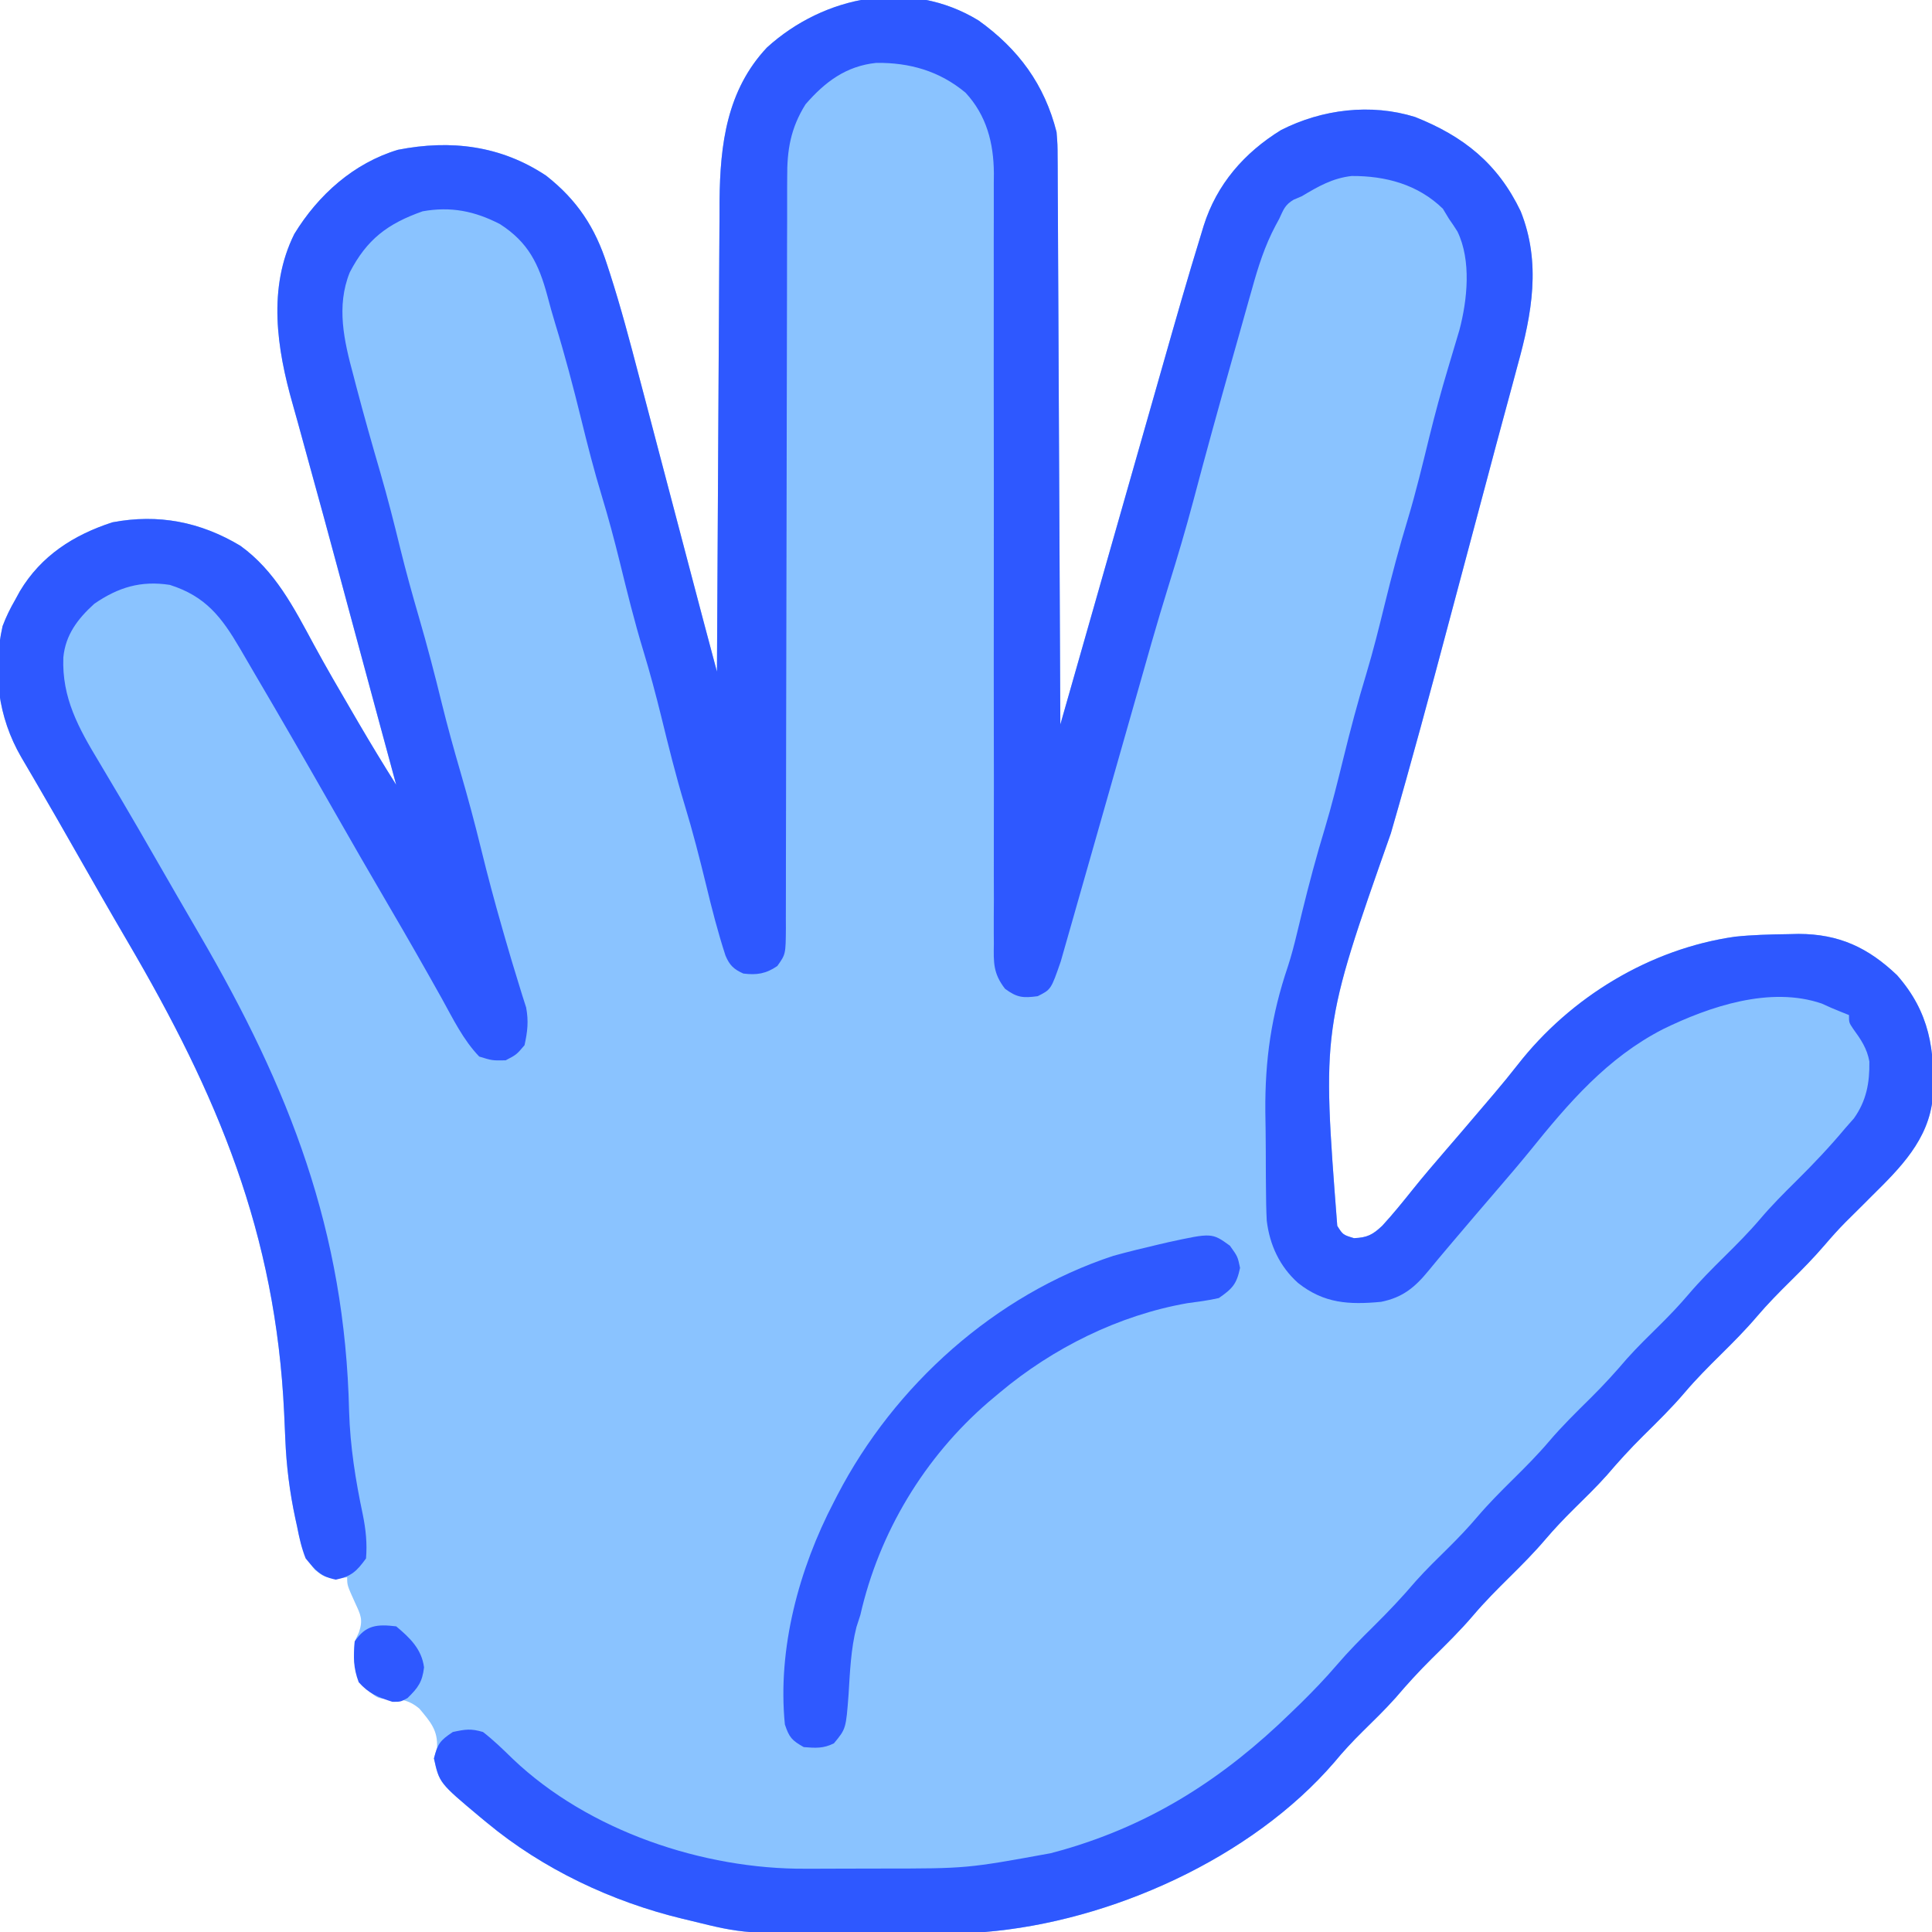 <?xml version="1.0" encoding="UTF-8"?>
<svg version="1.1" xmlns="http://www.w3.org/2000/svg" width="512" height="512">
<path d="M0 0 C10.605 7.6 17.475 16.965 20.672 29.574 C20.934 32.887 20.934 32.887 20.95 36.376 C20.956 37.023 20.962 37.671 20.968 38.337 C20.985 40.485 20.988 42.633 20.991 44.781 C21 46.329 21.01 47.877 21.021 49.424 C21.048 53.612 21.064 57.799 21.077 61.987 C21.092 66.368 21.119 70.75 21.145 75.131 C21.191 83.422 21.228 91.713 21.261 100.003 C21.3 109.445 21.349 118.886 21.399 128.327 C21.503 147.743 21.592 167.159 21.672 186.574 C21.926 185.681 21.926 185.681 22.186 184.769 C26.341 170.182 30.499 155.596 34.66 141.012 C36.673 133.958 38.684 126.904 40.693 119.85 C42.447 113.692 44.202 107.534 45.96 101.377 C46.888 98.125 47.816 94.874 48.741 91.621 C52.062 79.951 55.384 68.28 58.966 56.687 C59.194 55.935 59.422 55.183 59.656 54.409 C63.114 43.42 70.404 35.051 80.164 29.039 C91.027 23.511 103.985 21.928 115.672 25.574 C128.513 30.669 137.609 37.9 143.672 50.574 C149.129 64.228 146.652 77.725 142.844 91.43 C142.434 92.954 142.026 94.48 141.62 96.005 C140.759 99.225 139.889 102.442 139.01 105.656 C137.688 110.503 136.396 115.357 135.111 120.213 C133.11 127.772 131.092 135.326 129.066 142.878 C127.601 148.344 126.143 153.812 124.692 159.282 C119.711 178.046 114.662 196.778 109.26 215.425 C91.023 267.21 91.023 267.21 95.061 319.437 C96.562 321.812 96.562 321.812 99.484 322.699 C103.008 322.561 104.454 321.796 106.996 319.398 C109.851 316.291 112.49 313.021 115.125 309.727 C117.857 306.318 120.695 303.007 123.547 299.699 C124.572 298.508 125.596 297.317 126.621 296.125 C127.382 295.241 127.382 295.241 128.158 294.338 C130.568 291.53 132.966 288.71 135.359 285.887 C135.815 285.352 136.271 284.816 136.74 284.265 C138.858 281.767 140.923 279.252 142.938 276.668 C156.846 258.857 177.891 246.024 200.462 242.806 C205.108 242.319 209.753 242.201 214.422 242.137 C215.38 242.114 216.338 242.092 217.326 242.069 C228.021 242.103 235.697 245.667 243.402 252.996 C252.037 262.804 253.538 272.869 252.876 285.455 C251.799 296.615 244.247 304.103 236.672 311.574 C235.857 312.39 235.042 313.206 234.203 314.047 C232.71 315.537 231.213 317.023 229.711 318.504 C227.818 320.426 226.048 322.399 224.297 324.449 C221.41 327.82 218.329 330.959 215.172 334.074 C212.077 337.128 209.053 340.197 206.234 343.512 C203.218 347.051 199.977 350.309 196.672 353.574 C193.387 356.819 190.165 360.053 187.172 363.574 C183.696 367.663 179.891 371.382 176.076 375.15 C172.721 378.48 169.575 381.914 166.512 385.516 C163.714 388.647 160.704 391.563 157.716 394.51 C155.111 397.094 152.611 399.716 150.234 402.512 C147.218 406.051 143.977 409.309 140.672 412.574 C137.387 415.819 134.165 419.053 131.172 422.574 C127.696 426.663 123.891 430.382 120.076 434.15 C116.721 437.48 113.575 440.914 110.512 444.516 C107.714 447.646 104.706 450.565 101.714 453.508 C99.097 456.097 96.637 458.734 94.297 461.574 C72.32 487.093 34.878 503.839 1.672 506.574 C-2.837 506.737 -7.344 506.762 -11.855 506.777 C-13.158 506.783 -14.46 506.789 -15.802 506.795 C-18.555 506.805 -21.307 506.811 -24.06 506.814 C-26.848 506.819 -29.635 506.833 -32.423 506.855 C-62.048 507.093 -62.048 507.093 -76.328 503.574 C-77.363 503.326 -77.363 503.326 -78.419 503.073 C-97.158 498.555 -115.471 489.921 -130.328 477.574 C-130.892 477.11 -131.455 476.645 -132.036 476.166 C-142.913 467.062 -142.913 467.062 -144.328 460.574 C-144.06 459.646 -143.792 458.718 -143.516 457.762 C-143.243 453.127 -145.258 450.898 -148.156 447.414 C-151.168 444.863 -153.408 444.837 -157.242 444.805 C-159.328 444.574 -159.328 444.574 -162.328 442.137 C-165.52 438.047 -165.87 434.673 -165.328 429.574 C-164.956 428.77 -164.583 427.965 -164.199 427.137 C-163.066 423.804 -163.747 422.532 -165.203 419.387 C-167.328 414.693 -167.328 414.693 -167.328 412.574 C-168.215 412.677 -169.102 412.78 -170.016 412.887 C-173.328 412.574 -173.328 412.574 -175.895 410.578 C-178.907 406.86 -179.674 403.814 -180.578 399.199 C-180.738 398.47 -180.898 397.74 -181.062 396.988 C-182.566 389.97 -183.434 383.037 -183.723 375.859 C-183.788 374.365 -183.855 372.871 -183.923 371.377 C-183.958 370.603 -183.993 369.83 -184.028 369.032 C-186.263 321.326 -201.688 284.738 -225.582 243.992 C-230.275 235.974 -234.881 227.907 -239.476 219.833 C-242.606 214.334 -245.746 208.843 -248.938 203.379 C-249.492 202.425 -250.046 201.472 -250.617 200.489 C-251.638 198.733 -252.665 196.98 -253.7 195.232 C-259.875 184.578 -261.336 172.562 -258.641 160.496 C-257.711 158.034 -256.647 155.85 -255.328 153.574 C-254.904 152.798 -254.48 152.022 -254.043 151.223 C-248.397 141.817 -239.825 136.339 -229.539 132.992 C-217.343 130.687 -206.218 132.867 -195.641 139.199 C-186.422 145.835 -181.458 155.596 -176.184 165.355 C-172.919 171.376 -169.472 177.287 -166.016 183.199 C-165.429 184.206 -164.842 185.213 -164.238 186.25 C-161.022 191.75 -157.72 197.182 -154.328 202.574 C-154.554 201.74 -154.78 200.907 -155.013 200.048 C-156.115 195.986 -157.216 191.925 -158.316 187.863 C-158.522 187.105 -158.727 186.347 -158.939 185.566 C-161.433 176.364 -163.922 167.161 -166.401 157.955 C-166.629 157.112 -166.856 156.268 -167.09 155.399 C-168.003 152.007 -168.917 148.616 -169.83 145.224 C-172.276 136.137 -174.736 127.054 -177.259 117.988 C-178.314 114.192 -179.352 110.392 -180.387 106.59 C-180.839 104.945 -181.299 103.301 -181.768 101.66 C-185.968 86.949 -188.428 70.84 -181.328 56.574 C-174.983 46.196 -165.585 37.8 -153.867 34.27 C-139.868 31.519 -126.569 33.148 -114.578 41.137 C-106.342 47.619 -101.594 54.866 -98.426 64.745 C-98.17 65.529 -97.915 66.313 -97.651 67.121 C-94.805 75.982 -92.421 84.959 -90.07 93.961 C-89.596 95.76 -89.121 97.56 -88.645 99.359 C-87.409 104.042 -86.179 108.726 -84.951 113.411 C-83.707 118.152 -82.457 122.892 -81.207 127.631 C-79.581 133.8 -77.956 139.97 -76.336 146.141 C-74.021 154.958 -71.685 163.769 -69.328 172.574 C-69.325 171.89 -69.322 171.207 -69.318 170.502 C-69.237 153.815 -69.144 137.129 -69.041 120.442 C-68.991 112.373 -68.944 104.303 -68.906 96.233 C-68.873 89.194 -68.833 82.156 -68.785 75.117 C-68.76 71.395 -68.738 67.672 -68.725 63.95 C-68.709 59.781 -68.679 55.612 -68.647 51.443 C-68.644 49.619 -68.644 49.619 -68.64 47.759 C-68.496 32.84 -66.715 18.491 -56.074 7.16 C-40.906 -6.616 -18.195 -11.143 0 0 Z " fill="#8AC3FF" transform="translate(259.328,5.426)"/>
<path d="M0 0 C10.605 7.6 17.475 16.965 20.672 29.574 C20.934 32.887 20.934 32.887 20.95 36.376 C20.956 37.023 20.962 37.671 20.968 38.337 C20.985 40.485 20.988 42.633 20.991 44.781 C21 46.329 21.01 47.877 21.021 49.424 C21.048 53.612 21.064 57.799 21.077 61.987 C21.092 66.368 21.119 70.75 21.145 75.131 C21.191 83.422 21.228 91.713 21.261 100.003 C21.3 109.445 21.349 118.886 21.399 128.327 C21.503 147.743 21.592 167.159 21.672 186.574 C21.926 185.681 21.926 185.681 22.186 184.769 C26.341 170.182 30.499 155.596 34.66 141.012 C36.673 133.958 38.684 126.904 40.693 119.85 C42.447 113.692 44.202 107.534 45.96 101.377 C46.888 98.125 47.816 94.874 48.741 91.621 C52.062 79.951 55.384 68.28 58.966 56.687 C59.194 55.935 59.422 55.183 59.656 54.409 C63.114 43.42 70.404 35.051 80.164 29.039 C91.027 23.511 103.985 21.928 115.672 25.574 C128.513 30.669 137.609 37.9 143.672 50.574 C149.129 64.228 146.652 77.725 142.844 91.43 C142.434 92.954 142.026 94.48 141.62 96.005 C140.759 99.225 139.889 102.442 139.01 105.656 C137.688 110.503 136.396 115.357 135.111 120.213 C133.11 127.772 131.092 135.326 129.066 142.878 C127.601 148.344 126.143 153.812 124.692 159.282 C119.711 178.046 114.662 196.778 109.26 215.425 C91.023 267.21 91.023 267.21 95.061 319.437 C96.562 321.812 96.562 321.812 99.484 322.699 C103.008 322.561 104.454 321.796 106.996 319.398 C109.851 316.291 112.49 313.021 115.125 309.727 C117.857 306.318 120.695 303.007 123.547 299.699 C124.572 298.508 125.596 297.317 126.621 296.125 C127.382 295.241 127.382 295.241 128.158 294.338 C130.568 291.53 132.966 288.71 135.359 285.887 C135.815 285.352 136.271 284.816 136.74 284.265 C138.858 281.767 140.923 279.252 142.938 276.668 C156.846 258.857 177.891 246.024 200.462 242.806 C205.108 242.319 209.753 242.201 214.422 242.137 C215.38 242.114 216.338 242.092 217.326 242.069 C228.021 242.103 235.697 245.667 243.402 252.996 C252.037 262.804 253.538 272.869 252.876 285.455 C251.799 296.615 244.247 304.103 236.672 311.574 C235.857 312.39 235.042 313.206 234.203 314.047 C232.71 315.537 231.213 317.023 229.711 318.504 C227.818 320.426 226.048 322.399 224.297 324.449 C221.41 327.82 218.329 330.959 215.172 334.074 C212.077 337.128 209.053 340.197 206.234 343.512 C203.218 347.051 199.977 350.309 196.672 353.574 C193.387 356.819 190.165 360.053 187.172 363.574 C183.696 367.663 179.891 371.382 176.076 375.15 C172.721 378.48 169.575 381.914 166.512 385.516 C163.714 388.647 160.704 391.563 157.716 394.51 C155.111 397.094 152.611 399.716 150.234 402.512 C147.218 406.051 143.977 409.309 140.672 412.574 C137.387 415.819 134.165 419.053 131.172 422.574 C127.696 426.663 123.891 430.382 120.076 434.15 C116.721 437.48 113.575 440.914 110.512 444.516 C107.714 447.646 104.706 450.565 101.714 453.508 C99.097 456.097 96.637 458.734 94.297 461.574 C72.32 487.093 34.878 503.839 1.672 506.574 C-2.837 506.737 -7.344 506.762 -11.855 506.777 C-13.158 506.783 -14.46 506.789 -15.802 506.795 C-18.555 506.805 -21.307 506.811 -24.06 506.814 C-26.848 506.819 -29.635 506.833 -32.423 506.855 C-62.048 507.093 -62.048 507.093 -76.328 503.574 C-77.363 503.326 -77.363 503.326 -78.419 503.073 C-97.158 498.555 -115.471 489.921 -130.328 477.574 C-130.892 477.11 -131.455 476.645 -132.036 476.166 C-142.889 467.083 -142.889 467.083 -144.328 460.574 C-143.361 456.708 -142.711 455.829 -139.328 453.574 C-135.958 452.852 -134.544 452.622 -131.328 453.574 C-128.482 455.769 -125.995 458.213 -123.418 460.719 C-103.387 479.793 -72.951 490.003 -45.711 489.805 C-44.651 489.804 -43.592 489.804 -42.5 489.803 C-40.276 489.8 -38.053 489.792 -35.83 489.78 C-32.468 489.762 -29.107 489.76 -25.746 489.76 C-3.1 489.752 -3.1 489.752 19.109 485.699 C20.773 485.244 20.773 485.244 22.47 484.781 C46.235 477.916 65.151 465.633 82.672 448.574 C83.519 447.756 84.366 446.937 85.238 446.094 C88.629 442.76 91.892 439.374 94.984 435.762 C98.047 432.185 101.325 428.88 104.672 425.574 C108.571 421.723 112.28 417.81 115.832 413.633 C118.63 410.502 121.64 407.586 124.627 404.638 C127.233 402.054 129.732 399.432 132.109 396.637 C135.125 393.097 138.366 389.839 141.672 386.574 C144.957 383.33 148.179 380.095 151.172 376.574 C154.647 372.485 158.453 368.766 162.267 364.998 C165.622 361.668 168.769 358.235 171.832 354.633 C174.63 351.502 177.64 348.586 180.627 345.638 C183.233 343.054 185.732 340.432 188.109 337.637 C191.125 334.097 194.366 330.839 197.672 327.574 C200.957 324.33 204.179 321.095 207.172 317.574 C210.165 314.053 213.387 310.819 216.672 307.574 C221.221 303.075 225.565 298.486 229.672 293.574 C230.435 292.708 231.198 291.842 231.984 290.949 C235.302 286.28 236.16 281.521 236.074 275.891 C235.473 272.43 233.808 270.011 231.766 267.203 C230.672 265.574 230.672 265.574 230.672 263.574 C229.95 263.285 229.228 262.997 228.484 262.699 C226.789 262.021 225.107 261.307 223.457 260.527 C209.792 255.851 193.714 261.288 181.359 267.324 C166.545 274.948 156.341 286.892 146.043 299.668 C143.346 302.974 140.58 306.216 137.797 309.449 C133.758 314.143 129.733 318.846 125.734 323.574 C125.298 324.09 124.862 324.605 124.413 325.136 C121.855 328.161 121.855 328.161 119.336 331.218 C115.658 335.727 112.419 338.419 106.672 339.574 C98.141 340.374 91.53 340.012 84.672 334.574 C79.802 330.231 77.133 324.465 76.371 318.036 C76.228 315.145 76.178 312.269 76.168 309.375 C76.158 308.304 76.148 307.233 76.138 306.13 C76.123 303.865 76.115 301.6 76.116 299.335 C76.109 295.941 76.055 292.551 75.998 289.158 C75.892 275.45 77.569 263.716 81.96 250.74 C82.921 247.817 83.673 244.861 84.395 241.871 C84.62 240.944 84.846 240.016 85.078 239.061 C85.403 237.706 85.403 237.706 85.734 236.324 C87.565 228.845 89.535 221.45 91.778 214.085 C93.615 207.964 95.149 201.78 96.672 195.574 C98.527 188.013 100.51 180.533 102.777 173.086 C104.615 166.965 106.149 160.78 107.672 154.574 C109.527 147.013 111.51 139.533 113.777 132.086 C115.921 124.946 117.658 117.71 119.433 110.47 C120.954 104.312 122.594 98.211 124.422 92.137 C124.827 90.776 125.232 89.415 125.637 88.055 C126.231 86.057 126.827 84.059 127.426 82.062 C129.557 74.001 130.615 63.612 126.922 55.949 C126.204 54.803 125.457 53.675 124.672 52.574 C124.136 51.687 123.599 50.8 123.047 49.887 C116.431 43.445 107.872 41.171 98.887 41.215 C93.809 41.782 89.995 43.99 85.672 46.574 C84.96 46.876 84.249 47.178 83.516 47.488 C81.177 48.866 80.807 50.138 79.672 52.574 C79.356 53.158 79.04 53.741 78.714 54.343 C75.837 59.759 74.102 65.266 72.465 71.16 C72.035 72.67 72.035 72.67 71.597 74.21 C70.677 77.454 69.768 80.702 68.859 83.949 C68.227 86.187 67.594 88.424 66.961 90.662 C63.528 102.812 60.171 114.981 56.944 127.188 C54.917 134.808 52.682 142.354 50.33 149.879 C47.263 159.725 44.489 169.655 41.672 179.574 C38.829 189.582 35.981 199.589 33.121 209.592 C31.924 213.781 30.729 217.97 29.541 222.162 C28.373 226.279 27.198 230.394 26.019 234.508 C25.575 236.061 25.133 237.614 24.695 239.168 C24.085 241.327 23.466 243.483 22.845 245.639 C22.497 246.861 22.148 248.083 21.79 249.343 C19.208 256.806 19.208 256.806 15.672 258.574 C11.786 259.092 10.205 258.968 7.011 256.607 C3.859 252.52 3.976 249.705 4.053 244.681 C4.043 243.337 4.043 243.337 4.034 241.965 C4.019 238.961 4.04 235.958 4.06 232.954 C4.057 230.801 4.051 228.647 4.043 226.493 C4.031 221.855 4.034 217.216 4.05 212.578 C4.074 205.24 4.063 197.903 4.046 190.566 C4.022 177.635 4.027 164.703 4.04 151.772 C4.058 132.316 4.054 112.861 4.02 93.405 C4.008 86.114 4.013 78.823 4.03 71.533 C4.038 66.991 4.033 62.45 4.026 57.909 C4.025 55.807 4.03 53.705 4.04 51.602 C4.052 48.726 4.047 45.851 4.037 42.975 C4.045 42.149 4.053 41.322 4.062 40.471 C3.996 32.433 2.113 25.15 -3.445 19.145 C-10.36 13.378 -18.293 11.132 -27.125 11.238 C-35.128 12.078 -40.705 16.283 -45.855 22.219 C-49.818 28.556 -50.77 34.335 -50.713 41.634 C-50.719 42.511 -50.724 43.389 -50.729 44.294 C-50.743 47.217 -50.736 50.14 -50.729 53.063 C-50.735 55.167 -50.742 57.27 -50.75 59.373 C-50.765 63.892 -50.771 68.411 -50.769 72.93 C-50.767 80.073 -50.787 87.215 -50.81 94.358 C-50.851 108.224 -50.869 122.09 -50.886 135.956 C-50.908 153.621 -50.942 171.286 -50.993 188.95 C-51.013 196.054 -51.022 203.158 -51.024 210.262 C-51.027 214.674 -51.037 219.086 -51.05 223.498 C-51.055 225.548 -51.056 227.597 -51.053 229.647 C-51.049 232.439 -51.058 235.231 -51.07 238.023 C-51.066 238.838 -51.062 239.654 -51.058 240.494 C-51.11 247.453 -51.11 247.453 -53.328 250.574 C-56.3 252.623 -58.763 253.02 -62.328 252.574 C-64.855 251.459 -65.997 250.367 -67.066 247.808 C-69.081 241.63 -70.682 235.39 -72.203 229.074 C-73.93 222.024 -75.71 215.017 -77.828 208.074 C-80.207 200.264 -82.153 192.365 -84.098 184.438 C-85.54 178.603 -87.077 172.823 -88.828 167.074 C-91.206 159.264 -93.153 151.365 -95.098 143.438 C-96.54 137.603 -98.077 131.823 -99.828 126.074 C-101.893 119.294 -103.639 112.457 -105.328 105.574 C-107.412 97.097 -109.627 88.693 -112.188 80.348 C-112.931 77.887 -113.632 75.413 -114.281 72.926 C-116.557 64.497 -119.333 58.789 -126.805 53.98 C-133.508 50.503 -139.857 49.231 -147.328 50.574 C-156.653 53.858 -162.124 58.04 -166.641 66.762 C-170.266 75.747 -168.149 84.915 -165.703 93.949 C-165.433 94.987 -165.163 96.025 -164.885 97.095 C-162.878 104.736 -160.72 112.334 -158.509 119.919 C-156.573 126.593 -154.87 133.306 -153.222 140.056 C-151.731 146.106 -150.069 152.092 -148.328 158.074 C-146.11 165.696 -144.105 173.344 -142.223 181.055 C-140.731 187.105 -139.069 193.091 -137.328 199.074 C-135.349 205.877 -133.508 212.692 -131.828 219.574 C-130.116 226.576 -128.257 233.521 -126.266 240.449 C-126.014 241.327 -125.763 242.205 -125.504 243.11 C-124.381 247.006 -123.238 250.893 -122.023 254.762 C-121.65 255.979 -121.276 257.195 -120.891 258.449 C-120.562 259.478 -120.233 260.507 -119.895 261.566 C-119.21 265.199 -119.526 267.977 -120.328 271.574 C-122.453 274.074 -122.453 274.074 -125.328 275.574 C-128.891 275.637 -128.891 275.637 -132.328 274.574 C-136.571 270.161 -139.261 264.58 -142.203 259.262 C-146.772 251.09 -151.404 242.962 -156.141 234.887 C-161.261 226.148 -166.314 217.374 -171.328 208.574 C-178.099 196.697 -184.92 184.851 -191.859 173.072 C-193.17 170.843 -194.469 168.608 -195.766 166.371 C-200.613 158.11 -204.825 152.584 -214.328 149.574 C-221.999 148.397 -227.973 150.202 -234.328 154.574 C-238.713 158.551 -241.96 162.774 -242.543 168.789 C-242.957 179.538 -238.515 187.502 -233.078 196.512 C-231.81 198.648 -230.544 200.785 -229.277 202.922 C-228.624 204.019 -227.971 205.116 -227.298 206.247 C-224.116 211.621 -221.004 217.035 -217.891 222.449 C-214.086 229.061 -210.277 235.669 -206.434 242.258 C-182.618 283.14 -167.898 320.75 -166.813 368.604 C-166.528 377.979 -165.102 386.867 -163.168 396.027 C-162.382 399.939 -161.997 403.571 -162.328 407.574 C-164.774 410.955 -166.221 412.344 -170.328 413.199 C-174.423 412.346 -175.682 410.794 -178.328 407.574 C-179.425 404.843 -180.014 402.082 -180.578 399.199 C-180.738 398.47 -180.898 397.74 -181.062 396.988 C-182.566 389.97 -183.434 383.037 -183.723 375.859 C-183.788 374.365 -183.855 372.871 -183.923 371.377 C-183.958 370.603 -183.993 369.83 -184.028 369.032 C-186.263 321.326 -201.688 284.738 -225.582 243.992 C-230.275 235.974 -234.881 227.907 -239.476 219.833 C-242.606 214.334 -245.746 208.843 -248.938 203.379 C-249.492 202.425 -250.046 201.472 -250.617 200.489 C-251.638 198.733 -252.665 196.98 -253.7 195.232 C-259.875 184.578 -261.336 172.562 -258.641 160.496 C-257.711 158.034 -256.647 155.85 -255.328 153.574 C-254.904 152.798 -254.48 152.022 -254.043 151.223 C-248.397 141.817 -239.825 136.339 -229.539 132.992 C-217.343 130.687 -206.218 132.867 -195.641 139.199 C-186.422 145.835 -181.458 155.596 -176.184 165.355 C-172.919 171.376 -169.472 177.287 -166.016 183.199 C-165.429 184.206 -164.842 185.213 -164.238 186.25 C-161.022 191.75 -157.72 197.182 -154.328 202.574 C-154.554 201.74 -154.78 200.907 -155.013 200.048 C-156.115 195.986 -157.216 191.925 -158.316 187.863 C-158.522 187.105 -158.727 186.347 -158.939 185.566 C-161.433 176.364 -163.922 167.161 -166.401 157.955 C-166.629 157.112 -166.856 156.268 -167.09 155.399 C-168.003 152.007 -168.917 148.616 -169.83 145.224 C-172.276 136.137 -174.736 127.054 -177.259 117.988 C-178.314 114.192 -179.352 110.392 -180.387 106.59 C-180.839 104.945 -181.299 103.301 -181.768 101.66 C-185.968 86.949 -188.428 70.84 -181.328 56.574 C-174.983 46.196 -165.585 37.8 -153.867 34.27 C-139.868 31.519 -126.569 33.148 -114.578 41.137 C-106.342 47.619 -101.594 54.866 -98.426 64.745 C-98.17 65.529 -97.915 66.313 -97.651 67.121 C-94.805 75.982 -92.421 84.959 -90.07 93.961 C-89.596 95.76 -89.121 97.56 -88.645 99.359 C-87.409 104.042 -86.179 108.726 -84.951 113.411 C-83.707 118.152 -82.457 122.892 -81.207 127.631 C-79.581 133.8 -77.956 139.97 -76.336 146.141 C-74.021 154.958 -71.685 163.769 -69.328 172.574 C-69.325 171.89 -69.322 171.207 -69.318 170.502 C-69.237 153.815 -69.144 137.129 -69.041 120.442 C-68.991 112.373 -68.944 104.303 -68.906 96.233 C-68.873 89.194 -68.833 82.156 -68.785 75.117 C-68.76 71.395 -68.738 67.672 -68.725 63.95 C-68.709 59.781 -68.679 55.612 -68.647 51.443 C-68.644 49.619 -68.644 49.619 -68.64 47.759 C-68.496 32.84 -66.715 18.491 -56.074 7.16 C-40.906 -6.616 -18.195 -11.143 0 0 Z " fill="#2E58FF" transform="translate(259.328,5.426)"/>
<path d="M0 0 C2.062 2.875 2.062 2.875 2.688 5.875 C1.795 10.158 0.683 11.369 -2.938 13.875 C-5.714 14.511 -8.485 14.861 -11.309 15.238 C-29.461 18.423 -46.898 27.112 -60.938 38.875 C-61.946 39.719 -62.954 40.564 -63.992 41.434 C-80.965 56.09 -92.965 75.995 -97.938 97.875 C-98.278 98.927 -98.618 99.979 -98.969 101.062 C-100.465 106.951 -100.681 112.908 -101.061 118.957 C-101.747 128.021 -101.747 128.021 -104.938 131.875 C-107.747 133.28 -109.826 133.124 -112.938 132.875 C-116.073 131.095 -116.779 130.352 -117.938 126.875 C-119.94 106.77 -114.202 85.636 -104.938 67.875 C-104.631 67.278 -104.324 66.682 -104.008 66.067 C-88.898 36.983 -62.255 13.021 -30.887 2.68 C-26.839 1.575 -22.775 0.57 -18.688 -0.375 C-17.93 -0.551 -17.173 -0.727 -16.392 -0.908 C-4.754 -3.439 -4.754 -3.439 0 0 Z " fill="#2F59FF" transform="translate(325.938,330.125)"/>
<path d="M0 0 C3.653 3.072 6.74 6.006 7.375 10.875 C6.909 14.762 5.784 16.293 3 19 C1.188 20 1.188 20 -1 20 C-4.775 18.808 -7.293 17.798 -9.938 14.812 C-11.407 10.922 -11.335 8.159 -11 4 C-8.088 -0.368 -5.033 -0.604 0 0 Z " fill="#2E58FF" transform="translate(105,431)"/>
</svg>
